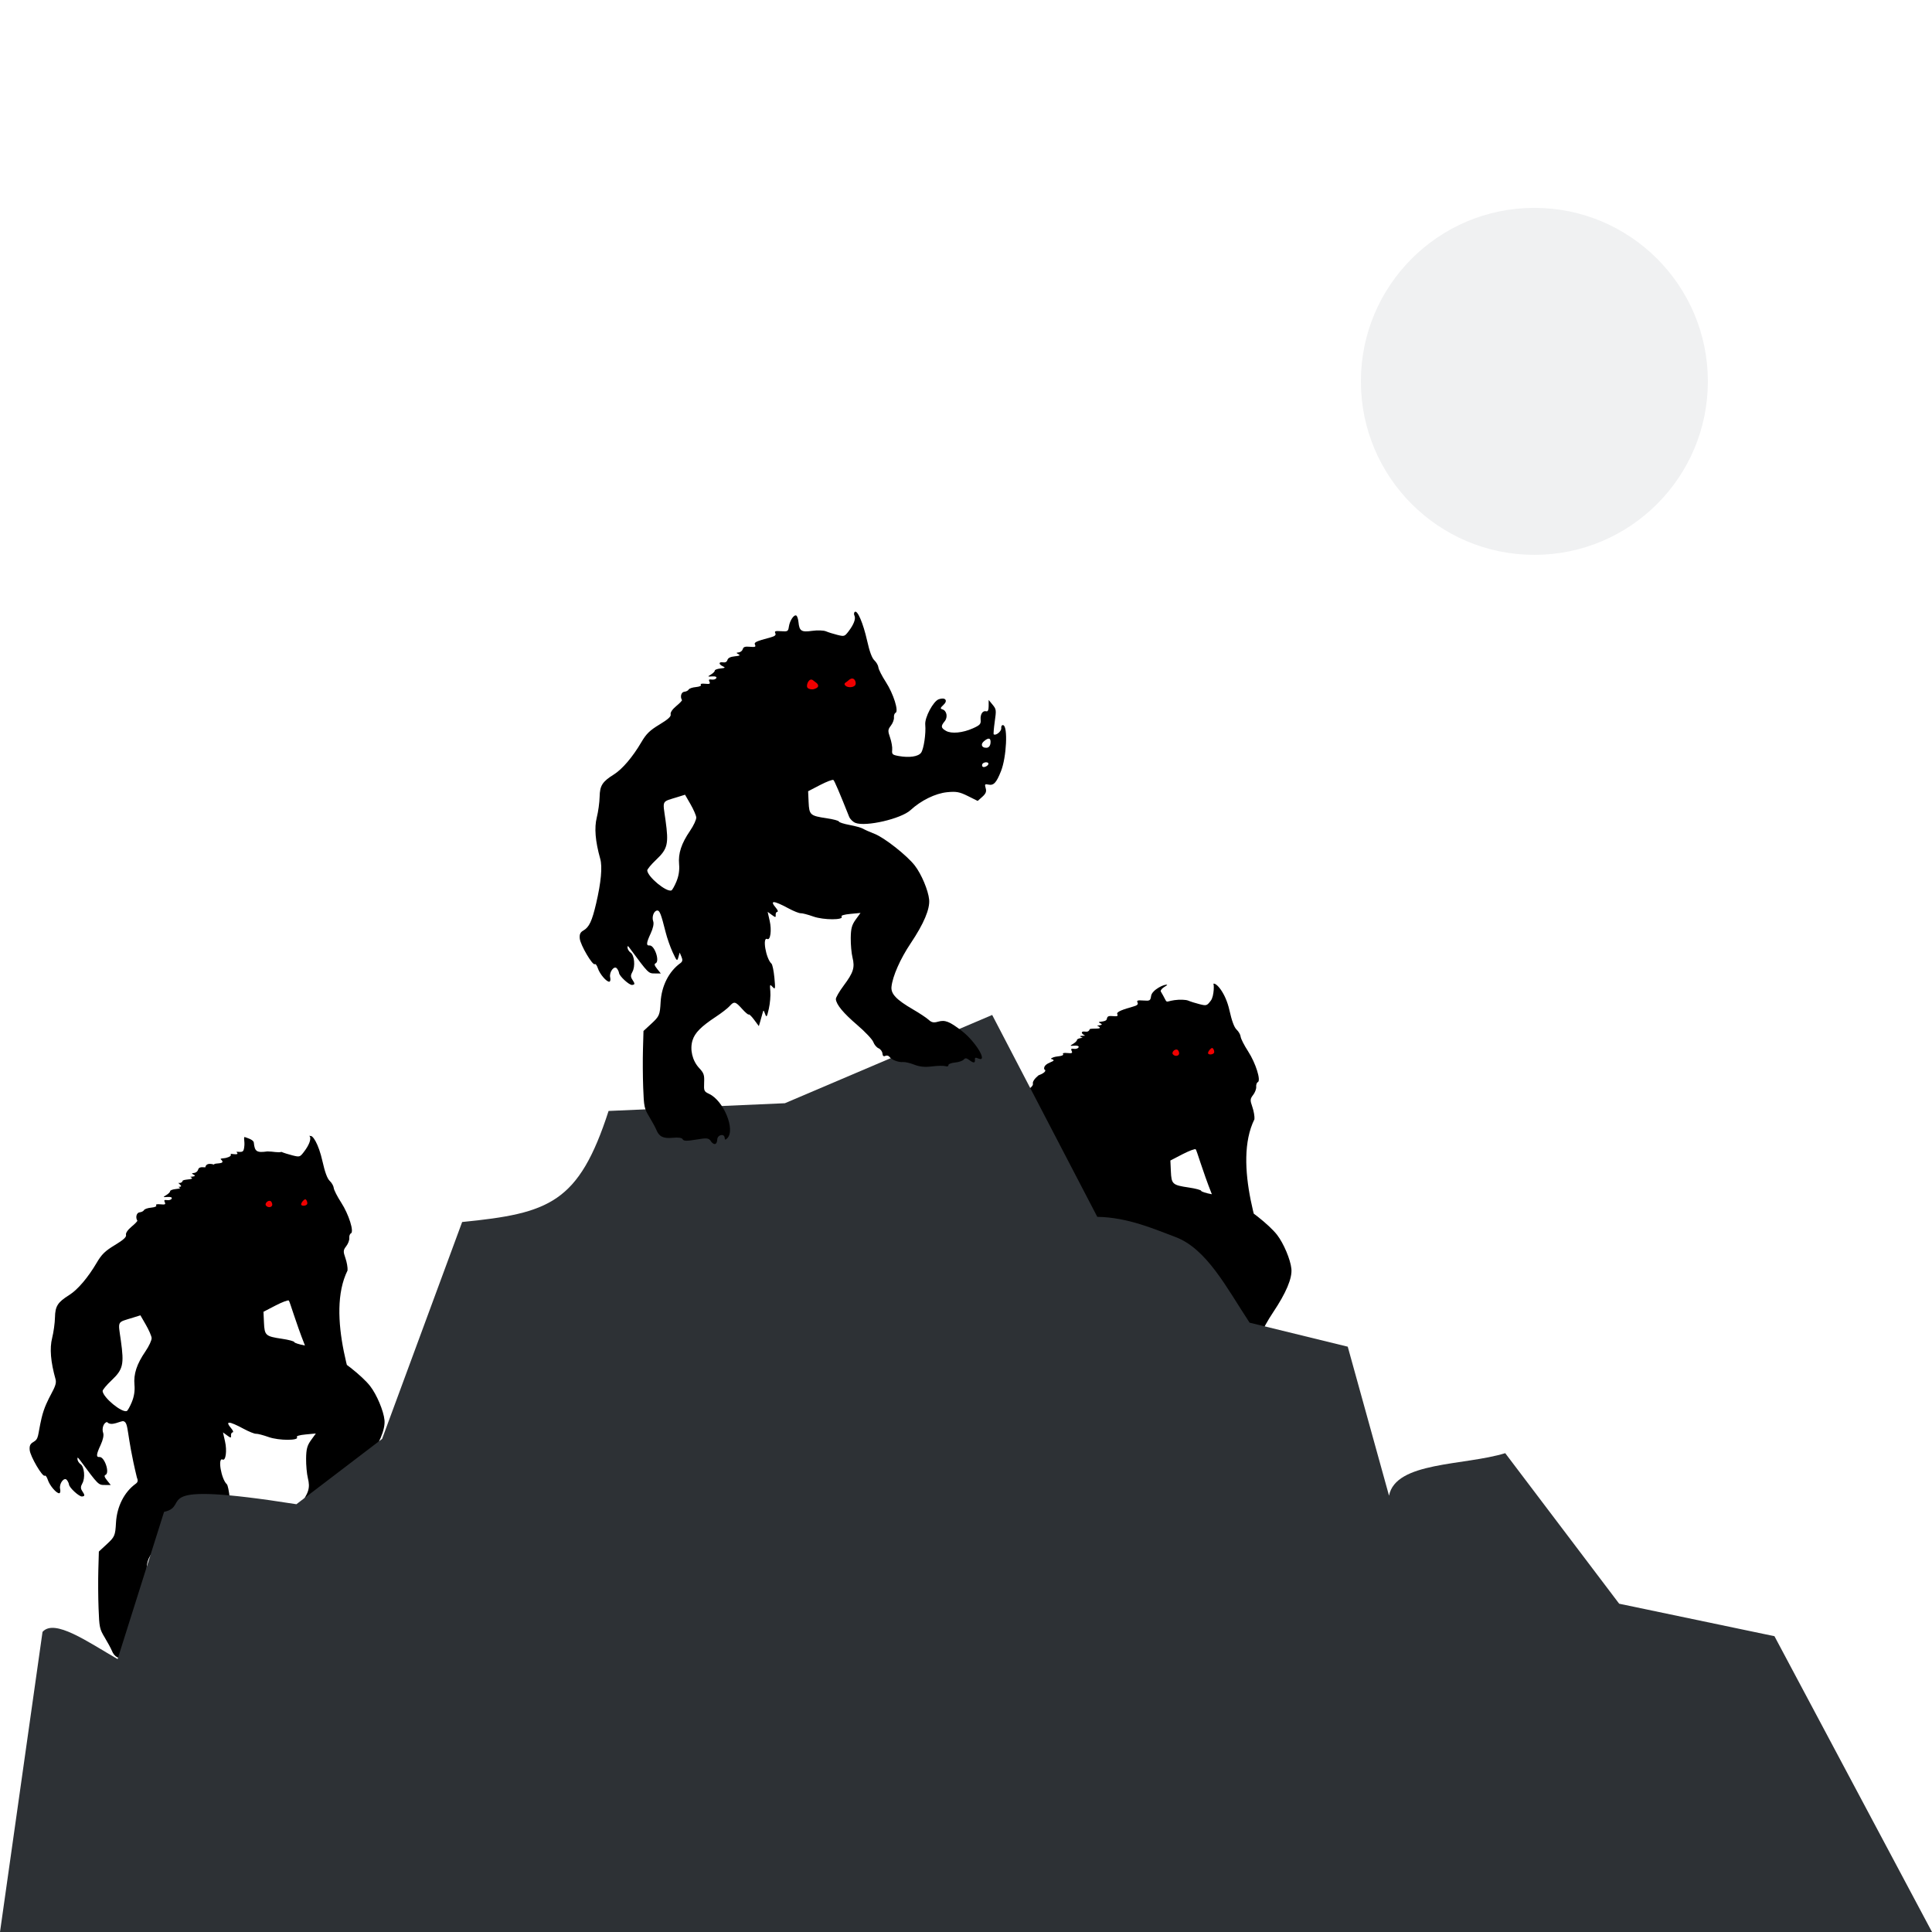 <?xml version="1.0" encoding="UTF-8" standalone="no"?>
<!-- Created with Inkscape (http://www.inkscape.org/) -->

<svg
   xmlns:dc="http://purl.org/dc/elements/1.1/"
   xmlns:cc="http://creativecommons.org/ns#"
   xmlns:rdf="http://www.w3.org/1999/02/22-rdf-syntax-ns#"
   xmlns:svg="http://www.w3.org/2000/svg"
   xmlns="http://www.w3.org/2000/svg"
   xmlns:sodipodi="http://sodipodi.sourceforge.net/DTD/sodipodi-0.dtd"
   xmlns:inkscape="http://www.inkscape.org/namespaces/inkscape"
   width="100mm"
   height="100mm"
   viewBox="0 0 100 100"
   version="1.1"
   id="svg5686"
   inkscape:version="0.92.4 (5da689c313, 2019-01-14)"
   sodipodi:docname="logo_werewolves.svg">
  <defs
     id="defs5680" />
  <sodipodi:namedview
     id="base"
     pagecolor="#ffffff"
     bordercolor="#666666"
     borderopacity="1.0"
     inkscape:pageopacity="0.0"
     inkscape:pageshadow="2"
     inkscape:zoom="16"
     inkscape:cx="194.80311"
     inkscape:cy="155.80328"
     inkscape:document-units="mm"
     inkscape:current-layer="layer14"
     showgrid="false"
     inkscape:window-width="3840"
     inkscape:window-height="2066"
     inkscape:window-x="-11"
     inkscape:window-y="-11"
     inkscape:window-maximized="1" />
  <g
     inkscape:label="background"
     inkscape:groupmode="layer"
     id="layer1"
     transform="translate(0,-197)"
     style="display:none"
     sodipodi:insensitive="true">
    <rect
       style="fill:#6c757d;fill-opacity:1;stroke:none;stroke-width:0.5;stroke-linecap:round;stroke-linejoin:bevel;stroke-miterlimit:4;stroke-dasharray:none;stroke-opacity:1;paint-order:normal"
       id="rect5688"
       width="100"
       height="100"
       x="0"
       y="197" />
  </g>
  <g
     inkscape:groupmode="layer"
     id="layer14"
     inkscape:label="werewolve back"
     style="display:inline">
    <g
       id="g6340"
       transform="translate(-4.035,4.432)">
      <rect
         y="57.067"
         x="16.787"
         height="1.587"
         width="3.77"
         id="rect6268-6"
         style="fill:#f00000;fill-opacity:1;stroke:none;stroke-width:0.5;stroke-linecap:round;stroke-linejoin:bevel;stroke-miterlimit:4;stroke-dasharray:none;stroke-opacity:1;paint-order:normal" />
      <path
         sodipodi:nodetypes="cccccccccccccsccccccccccccccccccccccscccccccccccsccccccccccccccccccscccccccccccccccccscccccccccccccccccccccccccccccccccccccccccccccccccccccccccccccccccccccccccccccccccccccccccccccccccccccc"
         inkscape:connector-curvature="0"
         id="path6266-4"
         d="m 12.643,81.579 c -0.128,-0.168 -0.202,-0.175 -0.771,-0.08 -0.479,0.08 -0.644,0.076 -0.69,-0.016 -0.04,-0.08 -0.217,-0.107 -0.519,-0.078 -0.487,0.046 -0.703,-0.059 -0.844,-0.41 -0.045,-0.111 -0.208,-0.412 -0.362,-0.668 -0.266,-0.442 -0.283,-0.522 -0.32,-1.508 -0.022,-0.573 -0.027,-1.469 -0.012,-1.992 l 0.027,-0.951 0.401,-0.371 c 0.422,-0.39 0.448,-0.45 0.486,-1.126 0.047,-0.833 0.429,-1.586 1.019,-2.011 0.116,-0.084 0.131,-0.166 0.061,-0.331 -0.558,-2.296 -0.405,-2.81 -0.686,-2.906 -0.133,-0.046 -0.636,0.293 -0.854,0.042 -0.174,0.016 -0.288,0.331 -0.204,0.561 0.043,0.119 -0.007,0.358 -0.132,0.627 -0.227,0.487 -0.241,0.638 -0.06,0.621 0.26,-0.025 0.548,0.822 0.314,0.925 -0.08,0.035 -0.059,0.113 0.08,0.286 l 0.19,0.238 -0.306,-7.15e-4 c -0.337,-7.67e-4 -0.327,0.009 -1.297,-1.301 -0.104,-0.141 -0.129,-0.147 -0.119,-0.028 0.007,0.083 0.08,0.196 0.162,0.252 0.195,0.133 0.248,0.717 0.09,0.995 -0.092,0.163 -0.095,0.26 -0.01,0.389 0.15,0.226 0.149,0.273 -0.007,0.288 -0.147,0.014 -0.657,-0.454 -0.674,-0.619 -0.006,-0.06 -0.054,-0.164 -0.107,-0.231 -0.139,-0.18 -0.415,0.181 -0.352,0.46 0.027,0.117 0.007,0.217 -0.044,0.222 -0.145,0.014 -0.499,-0.4 -0.593,-0.695 -0.047,-0.147 -0.119,-0.243 -0.159,-0.213 -0.113,0.085 -0.747,-0.995 -0.778,-1.325 -0.021,-0.222 0.025,-0.324 0.189,-0.418 0.298,-0.172 0.211,-0.32 0.426,-1.243 0.254,-1.088 0.841,-1.583 0.725,-1.997 -0.257,-0.915 -0.314,-1.606 -0.178,-2.148 0.074,-0.295 0.14,-0.774 0.146,-1.063 0.012,-0.584 0.141,-0.785 0.745,-1.163 0.429,-0.269 0.97,-0.905 1.412,-1.66 0.257,-0.439 0.436,-0.614 0.939,-0.918 0.447,-0.27 0.61,-0.418 0.581,-0.529 -0.025,-0.093 0.088,-0.26 0.286,-0.425 0.18,-0.149 0.315,-0.29 0.3,-0.313 -0.107,-0.168 -0.04,-0.415 0.117,-0.43 0.099,-0.009 0.201,-0.061 0.228,-0.115 0.027,-0.054 0.194,-0.112 0.372,-0.128 0.189,-0.018 0.296,-0.066 0.259,-0.116 -0.04,-0.053 0.045,-0.074 0.224,-0.056 0.236,0.024 0.276,0.004 0.22,-0.109 -0.051,-0.104 -0.022,-0.131 0.117,-0.108 0.102,0.017 0.21,-0.018 0.239,-0.076 0.033,-0.066 -0.045,-0.099 -0.208,-0.088 -0.254,0.018 -0.256,0.016 -0.062,-0.102 0.109,-0.066 0.195,-0.155 0.191,-0.198 -0.004,-0.043 0.128,-0.092 0.293,-0.11 0.249,-0.026 0.271,-0.045 0.129,-0.11 0.252,-0.014 0.132,-0.062 0.003,-0.207 0.119,0.019 0.204,-0.026 0.231,-0.124 0.133,-0.078 0.705,-0.039 0.38,-0.188 0.251,-0.025 0.299,-0.053 0.189,-0.11 -0.125,-0.065 -0.123,-0.079 0.017,-0.093 0.09,-0.009 0.184,-0.085 0.207,-0.169 0.033,-0.117 0.119,-0.145 0.371,-0.122 0.024,-0.097 0.081,-0.251 0.458,-0.142 -0.042,-0.111 0.675,0.017 0.346,-0.272 -0.062,-0.055 0.17,-0.047 0.272,-0.075 0.217,-0.059 0.283,-0.118 0.236,-0.213 0.438,0.061 0.377,0.002 0.299,-0.104 0.342,0.025 0.367,0.01 0.404,-0.24 0.047,-0.312 -0.07,-0.573 0.052,-0.513 0.047,0.023 0.429,0.117 0.445,0.279 0.046,0.467 0.15,0.534 0.704,0.456 0.27,-0.001 0.589,0.081 0.72,0.024 0.123,0.052 0.388,0.135 0.59,0.185 0.352,0.088 0.375,0.081 0.573,-0.177 0.275,-0.357 0.39,-0.661 0.31,-0.821 -0.036,-0.072 -0.046,0.035 0,0 0.138,-0.105 0.452,0.392 0.655,1.294 0.129,0.576 0.251,0.904 0.379,1.023 0.103,0.096 0.196,0.26 0.206,0.364 0.01,0.104 0.184,0.446 0.388,0.76 0.392,0.606 0.677,1.514 0.499,1.592 -0.055,0.024 -0.092,0.132 -0.082,0.239 0.01,0.107 -0.061,0.297 -0.159,0.423 -0.158,0.204 -0.163,0.27 -0.042,0.616 0.075,0.213 0.124,0.501 0.11,0.64 -2.259,4.57 5.647,15.651 -2.204,3.884 -0.489,-1.228 -0.779,-2.277 -0.837,-2.328 -0.038,-0.034 -0.349,0.084 -0.69,0.26 l -0.62,0.322 0.025,0.557 c 0.03,0.67 0.08,0.714 0.933,0.841 0.346,0.051 0.631,0.128 0.635,0.17 0.004,0.042 0.253,0.122 0.553,0.178 0.3,0.056 0.613,0.143 0.694,0.193 0.082,0.05 0.351,0.171 0.599,0.267 0.509,0.198 1.672,1.113 2.08,1.637 0.343,0.441 0.699,1.285 0.745,1.766 0.046,0.487 -0.275,1.247 -0.956,2.263 -0.538,0.803 -0.938,1.709 -0.993,2.249 -0.037,0.368 0.249,0.669 1.115,1.173 0.337,0.196 0.701,0.437 0.809,0.537 0.153,0.141 0.26,0.162 0.489,0.096 0.359,-0.103 0.59,-0.012 1.232,0.484 0.713,0.55 1.365,1.638 0.854,1.424 -0.155,-0.065 -0.192,-0.053 -0.181,0.06 0.017,0.183 -0.066,0.187 -0.297,0.015 -0.142,-0.106 -0.209,-0.111 -0.284,-0.02 -0.054,0.065 -0.256,0.134 -0.45,0.152 -0.195,0.018 -0.347,0.079 -0.342,0.136 0.006,0.061 -0.058,0.082 -0.158,0.051 -0.092,-0.028 -0.404,-0.022 -0.693,0.014 -0.37,0.046 -0.639,0.019 -0.914,-0.09 -0.214,-0.085 -0.477,-0.146 -0.584,-0.136 -0.236,0.022 -0.588,-0.113 -0.702,-0.27 -0.046,-0.063 -0.142,-0.085 -0.214,-0.049 -0.09,0.044 -0.137,0.004 -0.149,-0.126 -0.01,-0.105 -0.1,-0.226 -0.201,-0.268 -0.101,-0.042 -0.222,-0.187 -0.27,-0.321 -0.048,-0.134 -0.42,-0.53 -0.829,-0.88 -0.725,-0.621 -1.084,-1.054 -1.111,-1.341 -0.007,-0.078 0.175,-0.394 0.405,-0.702 0.504,-0.675 0.586,-0.934 0.457,-1.453 -0.054,-0.218 -0.095,-0.672 -0.091,-1.008 0.006,-0.494 0.056,-0.678 0.256,-0.956 l 0.249,-0.344 -0.523,0.05 c -0.325,0.031 -0.498,0.082 -0.458,0.137 0.142,0.187 -0.932,0.187 -1.46,-9e-4 -0.284,-0.101 -0.579,-0.178 -0.656,-0.171 -0.077,0.007 -0.36,-0.106 -0.63,-0.251 -0.786,-0.423 -0.996,-0.43 -0.648,-0.022 0.091,0.108 0.12,0.196 0.066,0.201 -0.054,0.005 -0.091,0.078 -0.083,0.162 0.013,0.135 -0.011,0.135 -0.2,-0.004 l -0.215,-0.157 0.106,0.469 c 0.109,0.48 0.037,1.017 -0.125,0.937 -0.268,-0.132 -0.072,1.017 0.217,1.275 0.049,0.044 0.117,0.371 0.151,0.726 0.056,0.588 0.047,0.631 -0.092,0.48 -0.142,-0.155 -0.15,-0.139 -0.118,0.232 0.019,0.219 -0.016,0.621 -0.077,0.893 -0.1,0.443 -0.121,0.471 -0.195,0.269 -0.077,-0.21 -0.086,-0.212 -0.132,-0.034 -0.027,0.105 -0.081,0.298 -0.12,0.429 l -0.071,0.238 -0.241,-0.325 c -0.132,-0.179 -0.259,-0.303 -0.281,-0.276 -0.022,0.027 -0.178,-0.104 -0.346,-0.292 -0.349,-0.389 -0.413,-0.402 -0.653,-0.135 -0.096,0.107 -0.411,0.35 -0.701,0.542 -0.769,0.508 -1.089,0.831 -1.21,1.219 -0.148,0.474 -0.011,1.054 0.338,1.431 0.249,0.27 0.279,0.357 0.262,0.759 -0.018,0.429 -0.004,0.461 0.258,0.584 0.756,0.355 1.373,1.862 0.94,2.296 -0.098,0.098 -0.125,0.093 -0.136,-0.027 -0.022,-0.233 -0.369,-0.154 -0.382,0.087 -0.014,0.278 -0.162,0.321 -0.333,0.097 z m -1.787,-13.436 c 0.12,-0.287 0.167,-0.587 0.139,-0.895 -0.051,-0.562 0.116,-1.072 0.567,-1.732 0.187,-0.273 0.331,-0.586 0.321,-0.695 -0.01,-0.109 -0.145,-0.418 -0.3,-0.686 l -0.281,-0.487 -0.383,0.12 c -0.849,0.266 -0.777,0.128 -0.627,1.198 0.172,1.233 0.113,1.484 -0.486,2.05 -0.259,0.245 -0.466,0.495 -0.46,0.555 0.033,0.339 0.989,1.128 1.251,1.032 0.043,-0.016 0.16,-0.223 0.26,-0.46 z m 9.069,-10.236 c 0.028,-0.033 0.022,-0.118 -0.013,-0.188 -0.048,-0.098 -0.09,-0.1 -0.181,-0.009 -0.065,0.065 -0.114,0.155 -0.11,0.199 0.009,0.092 0.228,0.09 0.304,-0.003 z m -1.797,-0.002 c -0.007,-0.073 -0.048,-0.151 -0.091,-0.172 -0.125,-0.062 -0.317,0.127 -0.236,0.233 0.106,0.14 0.342,0.095 0.327,-0.062 z"
         style="fill:#000000;stroke-width:0.093" />
    </g>
    <rect
       style="fill:#f00000;fill-opacity:1;stroke:none;stroke-width:0.5;stroke-linecap:round;stroke-linejoin:bevel;stroke-miterlimit:4;stroke-dasharray:none;stroke-opacity:1;paint-order:normal"
       id="rect6268-6-3"
       width="3.77"
       height="1.587"
       x="60.228"
       y="53.51" />
    <path
       style="fill:#000000;stroke-width:0.093"
       d="m 55.548,78.18 c -0.128,-0.168 -0.202,-0.175 -0.771,-0.08 -0.479,0.08 -0.644,0.076 -0.69,-0.016 -0.04,-0.08 -0.217,-0.107 -0.519,-0.078 -0.487,0.046 -0.703,-0.059 -0.844,-0.41 -0.045,-0.111 -0.208,-0.412 -0.362,-0.668 -0.266,-0.442 -0.283,-0.522 -0.32,-1.508 -0.022,-0.573 -0.027,-1.469 -0.012,-1.992 l 0.027,-0.951 0.401,-0.371 c 0.422,-0.39 0.448,-0.45 0.486,-1.126 0.047,-0.833 0.429,-1.586 1.019,-2.011 0.116,-0.084 0.131,-0.166 0.061,-0.331 -0.558,-2.296 -0.405,-2.81 -0.686,-2.906 -0.133,-0.046 -0.636,0.293 -0.854,0.042 -0.174,0.016 -0.288,0.331 -0.204,0.561 0.043,0.119 -0.007,0.358 -0.132,0.627 -0.227,0.487 -0.241,0.638 -0.06,0.621 0.26,-0.025 0.548,0.822 0.314,0.925 -0.08,0.035 -0.059,0.113 0.08,0.286 l 0.19,0.238 -0.306,-7.14e-4 c -0.337,-7.68e-4 -0.327,0.009 -1.297,-1.301 -0.104,-0.141 -0.129,-0.147 -0.119,-0.028 0.007,0.083 0.08,0.196 0.162,0.252 0.195,0.133 0.248,0.717 0.09,0.995 -0.092,0.163 -0.095,0.26 -0.01,0.389 0.15,0.226 0.149,0.273 -0.007,0.288 -0.147,0.014 -0.657,-0.454 -0.674,-0.619 -0.006,-0.06 -0.054,-0.164 -0.107,-0.231 -0.139,-0.18 -0.415,0.181 -0.352,0.46 0.027,0.117 0.007,0.217 -0.044,0.222 -0.145,0.014 -0.499,-0.4 -0.593,-0.695 -0.047,-0.147 -0.119,-0.243 -0.159,-0.213 -0.113,0.085 -0.747,-0.995 -0.778,-1.325 -0.021,-0.222 0.025,-0.324 0.189,-0.418 0.298,-0.172 0.211,-0.32 0.426,-1.243 0.254,-1.088 0.841,-1.583 0.725,-1.997 -0.257,-0.915 -0.314,-1.606 -0.178,-2.148 0.074,-0.295 0.14,-0.774 0.146,-1.063 0.012,-0.584 0.141,-0.785 0.745,-1.163 0.429,-0.269 0.97,-0.905 1.412,-1.66 0.257,-0.439 0.436,-0.614 0.939,-0.918 0.447,-0.27 0.61,-0.418 0.581,-0.529 -0.025,-0.093 0.088,-0.26 0.286,-0.425 0.458,-0.174 0.369,-0.295 0.3,-0.313 -0.084,-0.391 0.829,-0.402 0.345,-0.544 0.027,-0.054 0.194,-0.112 0.372,-0.128 0.189,-0.018 0.296,-0.066 0.259,-0.116 -0.04,-0.053 0.045,-0.074 0.224,-0.056 0.236,0.024 0.276,0.004 0.22,-0.109 -0.051,-0.104 -0.022,-0.131 0.117,-0.108 0.102,0.017 0.21,-0.018 0.239,-0.076 0.033,-0.066 -0.045,-0.099 -0.208,-0.088 -0.254,0.018 -0.256,0.016 -0.062,-0.102 0.109,-0.066 0.195,-0.155 0.191,-0.198 -0.004,-0.043 0.128,-0.092 0.293,-0.11 -0.32,-0.132 0.046,-0.087 0.129,-0.11 -0.232,-0.107 -0.23,-0.244 0.003,-0.207 0.119,0.019 0.204,-0.026 0.231,-0.124 0.104,-0.079 0.838,0.047 0.38,-0.188 0.251,-0.025 0.299,-0.053 0.189,-0.11 -0.125,-0.065 -0.123,-0.079 0.017,-0.093 0.09,-0.009 0.27,-0.036 0.294,-0.119 0.033,-0.117 0.032,-0.194 0.284,-0.171 0.266,0.024 0.316,0.005 0.264,-0.101 -0.063,-0.131 0.364,-0.26 0.813,-0.388 0.217,-0.059 0.283,-0.118 0.236,-0.213 -0.053,-0.107 0.001,-0.126 0.299,-0.104 0.342,0.025 0.367,0.01 0.404,-0.24 0.047,-0.312 0.705,-0.631 0.827,-0.571 0.047,0.023 -0.346,0.175 -0.33,0.337 0.418,0.697 0.15,0.534 0.704,0.456 0.273,-0.039 0.597,-0.028 0.72,0.024 0.123,0.052 0.388,0.135 0.59,0.185 0.352,0.088 0.375,0.081 0.573,-0.177 0.191,-0.235 0.181,-0.962 0.124,-0.875 0.138,-0.105 0.638,0.446 0.841,1.348 0.129,0.576 0.251,0.904 0.379,1.023 0.103,0.096 0.196,0.26 0.206,0.364 0.01,0.104 0.184,0.446 0.388,0.76 0.392,0.606 0.677,1.514 0.499,1.592 -0.055,0.024 -0.092,0.132 -0.082,0.239 0.01,0.107 -0.061,0.297 -0.159,0.423 -0.158,0.204 -0.163,0.27 -0.042,0.616 0.075,0.213 0.124,0.501 0.11,0.64 -2.259,4.57 5.647,15.651 -2.204,3.884 -0.489,-1.228 -0.779,-2.277 -0.837,-2.328 -0.038,-0.034 -0.349,0.084 -0.69,0.26 l -0.62,0.322 0.025,0.557 c 0.03,0.67 0.08,0.714 0.933,0.841 0.346,0.051 0.631,0.128 0.635,0.17 0.004,0.042 0.253,0.122 0.553,0.178 0.3,0.056 0.613,0.143 0.694,0.193 0.082,0.05 0.351,0.171 0.599,0.267 0.509,0.198 1.672,1.113 2.08,1.637 0.343,0.441 0.699,1.285 0.745,1.766 0.046,0.487 -0.275,1.247 -0.956,2.263 -0.538,0.803 -0.938,1.709 -0.993,2.249 -0.037,0.368 0.249,0.669 1.115,1.173 0.337,0.196 0.701,0.437 0.809,0.537 0.153,0.141 0.26,0.162 0.489,0.096 0.359,-0.103 0.59,-0.012 1.232,0.484 0.713,0.55 1.365,1.638 0.854,1.424 -0.155,-0.065 -0.192,-0.053 -0.181,0.06 0.017,0.183 -0.066,0.187 -0.297,0.015 -0.142,-0.106 -0.209,-0.111 -0.284,-0.02 -0.054,0.065 -0.256,0.134 -0.45,0.152 -0.195,0.018 -0.347,0.079 -0.342,0.136 0.006,0.061 -0.058,0.082 -0.158,0.051 -0.092,-0.028 -0.404,-0.022 -0.693,0.014 -0.37,0.046 -0.639,0.019 -0.914,-0.09 -0.214,-0.085 -0.477,-0.146 -0.584,-0.136 -0.236,0.022 -0.588,-0.113 -0.702,-0.27 -0.046,-0.063 -0.142,-0.085 -0.214,-0.049 -0.09,0.044 -0.137,0.004 -0.149,-0.126 -0.01,-0.105 -0.1,-0.226 -0.201,-0.268 -0.101,-0.042 -0.222,-0.187 -0.27,-0.321 -0.048,-0.134 -0.42,-0.53 -0.829,-0.88 -0.725,-0.621 -1.084,-1.054 -1.111,-1.341 -0.007,-0.078 0.175,-0.394 0.405,-0.702 0.504,-0.675 0.586,-0.934 0.457,-1.453 -0.054,-0.218 -0.095,-0.672 -0.091,-1.008 0.006,-0.494 0.056,-0.678 0.256,-0.956 l 0.249,-0.344 -0.523,0.05 c -0.325,0.031 -0.498,0.082 -0.458,0.137 0.142,0.187 -0.932,0.187 -1.46,-9e-4 -0.284,-0.101 -0.579,-0.178 -0.656,-0.171 -0.077,0.007 -0.36,-0.106 -0.63,-0.251 -0.786,-0.423 -0.996,-0.43 -0.648,-0.022 0.091,0.108 0.12,0.196 0.066,0.201 -0.054,0.005 -0.091,0.078 -0.083,0.162 0.013,0.135 -0.011,0.135 -0.2,-0.004 l -0.215,-0.157 0.106,0.469 c 0.109,0.48 0.037,1.017 -0.125,0.937 -0.268,-0.132 -0.072,1.017 0.217,1.275 0.049,0.044 0.117,0.371 0.151,0.726 0.056,0.588 0.047,0.631 -0.092,0.48 -0.142,-0.155 -0.15,-0.139 -0.118,0.232 0.019,0.219 -0.016,0.621 -0.077,0.893 -0.1,0.443 -0.121,0.471 -0.195,0.269 -0.077,-0.21 -0.086,-0.212 -0.132,-0.034 -0.027,0.105 -0.081,0.298 -0.12,0.429 l -0.071,0.238 -0.241,-0.325 c -0.132,-0.179 -0.259,-0.303 -0.281,-0.276 -0.022,0.027 -0.178,-0.104 -0.346,-0.292 -0.349,-0.389 -0.413,-0.402 -0.653,-0.135 -0.096,0.107 -0.411,0.35 -0.701,0.542 -0.769,0.508 -1.089,0.831 -1.21,1.219 -0.148,0.474 -0.011,1.054 0.338,1.431 0.249,0.27 0.279,0.357 0.262,0.759 -0.018,0.429 -0.004,0.461 0.258,0.584 0.756,0.355 1.373,1.862 0.94,2.296 -0.098,0.098 -0.125,0.093 -0.136,-0.027 -0.022,-0.233 -0.369,-0.154 -0.382,0.087 -0.014,0.278 -0.162,0.321 -0.333,0.097 z m -1.787,-13.436 c 0.12,-0.287 0.167,-0.587 0.139,-0.895 -0.051,-0.562 0.116,-1.072 0.567,-1.732 0.187,-0.273 0.331,-0.586 0.321,-0.695 -0.01,-0.109 -0.145,-0.418 -0.3,-0.686 l -0.281,-0.487 -0.383,0.12 c -0.849,0.266 -0.777,0.128 -0.627,1.198 0.172,1.233 0.113,1.484 -0.486,2.05 -0.259,0.245 -0.466,0.495 -0.46,0.555 0.033,0.339 0.989,1.128 1.251,1.032 0.043,-0.016 0.16,-0.223 0.26,-0.46 z m 9.069,-10.236 c 0.028,-0.033 0.022,-0.118 -0.013,-0.188 -0.048,-0.098 -0.09,-0.1 -0.181,-0.009 -0.065,0.065 -0.114,0.155 -0.11,0.199 0.009,0.092 0.228,0.09 0.304,-0.003 z m -1.797,-0.002 c -0.007,-0.073 -0.048,-0.151 -0.091,-0.172 -0.125,-0.062 -0.317,0.127 -0.236,0.233 0.106,0.14 0.342,0.095 0.327,-0.062 z"
       id="path6266-4-7"
       inkscape:connector-curvature="0"
       sodipodi:nodetypes="cccccccccccccsccccccccccccccccccccccsccccccccccsccccccccccccccccccccccccccccccccccsccccccccccccccccccccccccccccccccccccccccccccccccccccccccccccccccccccccccccccccccccccccccccccccccccccc" />
  </g>
  <g
     inkscape:groupmode="layer"
     id="layer11"
     inkscape:label="mountain"
     style="display:inline">
    <path
       style="fill:#2d3135;fill-opacity:1;stroke:none;stroke-width:0.265px;stroke-linecap:butt;stroke-linejoin:miter;stroke-opacity:1"
       d="m 0,100 v 0 L 2.201,84.468 c 0.614,-0.707 2.347,0.518 3.886,1.407 L 8.492,78.255 C 9.978,77.928 7.36,76.601 15.342,77.858 l 4.436,-3.382 4.143,-11.225 c 4.51,-0.45 6.034,-0.975 7.579,-5.748 l 9.125,-0.4 10.73,-4.569 5.44,10.449 c 1.605,0.026 2.991,0.655 4.029,1.038 1.638,0.605 2.665,2.635 3.855,4.441 l 5.08,1.242 2.137,7.712 c 0.342,-1.773 3.885,-1.545 6.014,-2.2 l 5.898,7.792 8.037,1.681 L 100,100 v 0 z"
       id="path6247"
       inkscape:connector-curvature="0"
       sodipodi:nodetypes="ccccccccccccsccccccccc" />
  </g>
  <g
     inkscape:groupmode="layer"
     id="layer13"
     inkscape:label="werewolve">
    <rect
       style="fill:#f00000;fill-opacity:1;stroke:none;stroke-width:0.5;stroke-linecap:round;stroke-linejoin:bevel;stroke-miterlimit:4;stroke-dasharray:none;stroke-opacity:1;paint-order:normal"
       id="rect6268"
       width="3.77"
       height="1.587"
       x="41.242"
       y="34.582" />
    <path
       style="fill:#000000;stroke-width:0.093"
       d="m 36.798,59.066 c -0.128,-0.168 -0.202,-0.175 -0.771,-0.08 -0.479,0.08 -0.644,0.076 -0.69,-0.016 -0.04,-0.08 -0.217,-0.107 -0.519,-0.078 -0.487,0.046 -0.703,-0.059 -0.844,-0.41 -0.045,-0.111 -0.208,-0.412 -0.362,-0.668 -0.266,-0.442 -0.283,-0.522 -0.32,-1.508 -0.022,-0.573 -0.027,-1.469 -0.012,-1.992 l 0.027,-0.951 0.401,-0.371 c 0.422,-0.39 0.448,-0.45 0.486,-1.126 0.047,-0.833 0.429,-1.586 1.019,-2.011 0.116,-0.084 0.131,-0.166 0.061,-0.331 l -0.093,-0.219 -0.068,0.238 c -0.064,0.225 -0.08,0.21 -0.295,-0.253 -0.125,-0.27 -0.289,-0.737 -0.364,-1.038 -0.239,-0.951 -0.311,-1.136 -0.439,-1.124 -0.174,0.016 -0.288,0.331 -0.204,0.561 0.044,0.119 -0.007,0.358 -0.132,0.627 -0.227,0.487 -0.241,0.638 -0.06,0.621 0.26,-0.025 0.548,0.822 0.314,0.925 -0.08,0.035 -0.059,0.113 0.08,0.286 l 0.19,0.238 -0.306,-7.02e-4 c -0.337,-7.71e-4 -0.327,0.009 -1.297,-1.301 -0.104,-0.141 -0.129,-0.147 -0.119,-0.028 0.007,0.083 0.08,0.196 0.162,0.252 0.195,0.133 0.248,0.717 0.09,0.995 -0.093,0.163 -0.095,0.26 -0.01,0.389 0.15,0.226 0.149,0.273 -0.007,0.288 -0.147,0.014 -0.657,-0.454 -0.674,-0.619 -0.006,-0.06 -0.054,-0.164 -0.107,-0.231 -0.139,-0.18 -0.415,0.181 -0.352,0.46 0.027,0.117 0.007,0.217 -0.044,0.222 -0.145,0.014 -0.499,-0.4 -0.593,-0.695 -0.047,-0.147 -0.119,-0.243 -0.159,-0.213 -0.113,0.085 -0.747,-0.995 -0.778,-1.325 -0.021,-0.222 0.025,-0.324 0.189,-0.418 0.298,-0.172 0.445,-0.484 0.66,-1.406 0.254,-1.088 0.327,-1.887 0.211,-2.301 -0.257,-0.915 -0.314,-1.606 -0.178,-2.148 0.074,-0.295 0.14,-0.774 0.146,-1.063 0.012,-0.584 0.141,-0.785 0.745,-1.163 0.429,-0.269 0.97,-0.905 1.412,-1.66 0.257,-0.439 0.436,-0.614 0.939,-0.918 0.447,-0.27 0.61,-0.418 0.581,-0.529 -0.025,-0.093 0.088,-0.26 0.286,-0.425 0.18,-0.149 0.315,-0.29 0.3,-0.313 -0.107,-0.168 -0.04,-0.415 0.117,-0.43 0.099,-0.009 0.201,-0.061 0.228,-0.115 0.027,-0.054 0.194,-0.112 0.372,-0.128 0.189,-0.018 0.296,-0.066 0.259,-0.116 -0.04,-0.053 0.045,-0.074 0.224,-0.056 0.236,0.024 0.276,0.004 0.22,-0.109 -0.052,-0.104 -0.022,-0.131 0.117,-0.108 0.102,0.017 0.21,-0.018 0.239,-0.076 0.033,-0.066 -0.045,-0.099 -0.208,-0.088 -0.254,0.018 -0.256,0.016 -0.062,-0.102 0.109,-0.066 0.195,-0.155 0.191,-0.198 -0.004,-0.043 0.128,-0.092 0.293,-0.11 0.249,-0.026 0.271,-0.045 0.129,-0.11 -0.232,-0.107 -0.23,-0.244 0.003,-0.207 0.119,0.019 0.204,-0.026 0.231,-0.124 0.029,-0.103 0.156,-0.166 0.38,-0.188 0.251,-0.025 0.299,-0.053 0.189,-0.11 -0.125,-0.065 -0.123,-0.079 0.017,-0.093 0.09,-0.009 0.184,-0.085 0.207,-0.169 0.033,-0.117 0.119,-0.145 0.371,-0.122 0.266,0.024 0.316,0.005 0.264,-0.101 -0.065,-0.131 0.03,-0.176 0.813,-0.388 0.217,-0.059 0.283,-0.118 0.236,-0.213 -0.053,-0.107 0.001,-0.126 0.299,-0.104 0.342,0.025 0.367,0.01 0.404,-0.24 0.047,-0.312 0.261,-0.631 0.382,-0.571 0.047,0.023 0.098,0.175 0.114,0.337 0.046,0.467 0.15,0.534 0.704,0.456 0.273,-0.039 0.597,-0.028 0.72,0.024 0.123,0.052 0.388,0.135 0.59,0.185 0.352,0.088 0.375,0.081 0.573,-0.177 0.275,-0.357 0.39,-0.661 0.31,-0.821 -0.036,-0.072 -0.027,-0.16 0.019,-0.194 0.138,-0.105 0.433,0.586 0.636,1.488 0.129,0.576 0.251,0.904 0.379,1.023 0.103,0.096 0.196,0.26 0.206,0.364 0.01,0.104 0.184,0.446 0.388,0.76 0.392,0.606 0.677,1.514 0.499,1.592 -0.055,0.024 -0.092,0.132 -0.082,0.239 0.01,0.107 -0.061,0.297 -0.159,0.423 -0.158,0.204 -0.163,0.27 -0.042,0.616 0.075,0.213 0.124,0.501 0.11,0.64 -0.023,0.227 0.011,0.258 0.34,0.317 0.549,0.098 1.011,0.029 1.157,-0.172 0.137,-0.189 0.257,-1.001 0.214,-1.452 -0.035,-0.37 0.414,-1.213 0.7,-1.315 0.338,-0.119 0.49,0.066 0.241,0.294 -0.161,0.148 -0.174,0.195 -0.061,0.226 0.235,0.066 0.302,0.407 0.123,0.624 -0.208,0.251 -0.194,0.341 0.074,0.494 0.282,0.16 0.864,0.103 1.395,-0.135 0.36,-0.162 0.415,-0.223 0.395,-0.438 -0.027,-0.288 0.107,-0.493 0.289,-0.442 0.085,0.024 0.125,-0.066 0.126,-0.276 l 4.03e-4,-0.311 0.202,0.245 c 0.193,0.234 0.198,0.274 0.113,0.875 -0.049,0.346 -0.073,0.642 -0.054,0.658 0.106,0.088 0.405,-0.154 0.39,-0.315 -0.01,-0.108 0.032,-0.174 0.102,-0.158 0.248,0.059 0.172,1.652 -0.113,2.375 -0.24,0.608 -0.382,0.76 -0.654,0.701 -0.183,-0.04 -0.2,-0.017 -0.141,0.185 0.051,0.176 0.01,0.281 -0.173,0.446 l -0.24,0.215 -0.51,-0.254 c -0.432,-0.215 -0.597,-0.245 -1.073,-0.198 -0.603,0.06 -1.351,0.426 -1.893,0.927 -0.486,0.449 -2.318,0.873 -2.854,0.661 -0.129,-0.051 -0.275,-0.194 -0.324,-0.318 -0.489,-1.228 -0.755,-1.851 -0.813,-1.902 -0.038,-0.034 -0.349,0.084 -0.69,0.26 l -0.62,0.322 0.025,0.557 c 0.03,0.67 0.079,0.714 0.933,0.841 0.346,0.051 0.631,0.128 0.635,0.17 0.004,0.042 0.253,0.122 0.553,0.178 0.3,0.056 0.613,0.143 0.694,0.193 0.082,0.05 0.351,0.171 0.599,0.267 0.51,0.198 1.672,1.113 2.08,1.637 0.343,0.441 0.699,1.285 0.745,1.766 0.046,0.487 -0.275,1.247 -0.956,2.263 -0.539,0.803 -0.938,1.709 -0.993,2.249 -0.037,0.368 0.249,0.669 1.115,1.173 0.337,0.196 0.701,0.437 0.809,0.537 0.153,0.141 0.26,0.162 0.489,0.096 0.359,-0.103 0.59,-0.012 1.232,0.484 0.713,0.55 1.365,1.638 0.854,1.424 -0.155,-0.065 -0.191,-0.053 -0.181,0.06 0.017,0.183 -0.066,0.187 -0.297,0.015 -0.142,-0.106 -0.209,-0.111 -0.284,-0.02 -0.054,0.065 -0.256,0.134 -0.45,0.152 -0.195,0.018 -0.347,0.079 -0.342,0.136 0.006,0.061 -0.058,0.082 -0.158,0.051 -0.092,-0.028 -0.404,-0.022 -0.693,0.014 -0.37,0.046 -0.639,0.019 -0.914,-0.09 -0.214,-0.085 -0.477,-0.146 -0.584,-0.136 -0.236,0.022 -0.588,-0.113 -0.702,-0.27 -0.046,-0.063 -0.142,-0.085 -0.214,-0.049 -0.09,0.044 -0.137,0.004 -0.149,-0.126 -0.01,-0.105 -0.1,-0.226 -0.201,-0.268 -0.101,-0.042 -0.222,-0.187 -0.27,-0.321 -0.048,-0.134 -0.42,-0.53 -0.829,-0.88 -0.725,-0.621 -1.084,-1.054 -1.111,-1.341 -0.007,-0.078 0.175,-0.394 0.405,-0.702 0.504,-0.675 0.586,-0.934 0.457,-1.453 -0.054,-0.218 -0.095,-0.672 -0.091,-1.008 0.006,-0.494 0.056,-0.678 0.256,-0.956 l 0.249,-0.344 -0.523,0.05 c -0.325,0.031 -0.498,0.082 -0.457,0.137 0.142,0.187 -0.932,0.187 -1.46,-9.11e-4 -0.284,-0.101 -0.579,-0.178 -0.656,-0.171 -0.077,0.007 -0.36,-0.106 -0.63,-0.251 -0.786,-0.423 -0.996,-0.43 -0.648,-0.022 0.092,0.108 0.12,0.196 0.066,0.201 -0.054,0.005 -0.091,0.078 -0.083,0.162 0.013,0.135 -0.011,0.135 -0.2,-0.004 l -0.215,-0.157 0.106,0.469 c 0.109,0.48 0.037,1.017 -0.125,0.937 -0.268,-0.132 -0.072,1.017 0.217,1.275 0.049,0.044 0.117,0.371 0.151,0.726 0.056,0.588 0.047,0.631 -0.092,0.48 -0.142,-0.155 -0.15,-0.139 -0.118,0.232 0.019,0.219 -0.016,0.621 -0.077,0.893 -0.1,0.443 -0.121,0.471 -0.195,0.269 -0.077,-0.21 -0.086,-0.212 -0.132,-0.034 -0.027,0.105 -0.081,0.298 -0.12,0.429 l -0.071,0.238 -0.241,-0.325 c -0.132,-0.179 -0.259,-0.303 -0.281,-0.276 -0.022,0.027 -0.178,-0.104 -0.346,-0.292 -0.349,-0.389 -0.413,-0.402 -0.653,-0.135 -0.096,0.107 -0.411,0.35 -0.701,0.542 -0.769,0.508 -1.089,0.831 -1.21,1.219 -0.148,0.474 -0.011,1.054 0.338,1.431 0.249,0.27 0.279,0.357 0.262,0.759 -0.018,0.429 -0.004,0.461 0.258,0.584 0.756,0.355 1.373,1.862 0.94,2.296 -0.098,0.098 -0.125,0.093 -0.136,-0.027 -0.022,-0.233 -0.369,-0.154 -0.382,0.087 -0.014,0.278 -0.162,0.321 -0.333,0.097 z M 35.011,45.629 c 0.12,-0.287 0.167,-0.587 0.139,-0.895 -0.051,-0.562 0.116,-1.072 0.567,-1.732 0.187,-0.273 0.331,-0.586 0.321,-0.695 -0.01,-0.109 -0.145,-0.418 -0.3,-0.686 l -0.281,-0.487 -0.383,0.12 c -0.849,0.266 -0.777,0.128 -0.627,1.198 0.172,1.233 0.113,1.484 -0.486,2.05 -0.259,0.245 -0.466,0.495 -0.46,0.555 0.033,0.339 0.989,1.128 1.251,1.032 0.043,-0.016 0.16,-0.223 0.26,-0.46 z m 16.15,-6.104 c -0.01,-0.106 -0.261,-0.084 -0.316,0.027 -0.023,0.046 -0.016,0.106 0.016,0.132 0.079,0.065 0.309,-0.057 0.3,-0.159 z m 0.108,-1.073 c 0.025,-0.264 -0.107,-0.292 -0.353,-0.074 -0.182,0.161 -0.088,0.349 0.162,0.325 0.106,-0.01 0.177,-0.103 0.191,-0.251 z m -7.089,-3.313 c -0.089,-0.05 -0.199,0.008 -0.29,0.099 -0.065,0.065 -0.204,0.113 -0.172,0.193 0.066,0.167 0.418,0.182 0.537,0.047 0.076,-0.087 0.026,-0.282 -0.075,-0.339 z m -2.082,0.083 c -0.202,-0.177 -0.362,0.182 -0.324,0.332 0.031,0.122 0.26,0.145 0.361,0.113 0.069,-0.022 0.202,-0.069 0.212,-0.156 0.014,-0.127 -0.149,-0.203 -0.25,-0.289 z"
       id="path6266"
       inkscape:connector-curvature="0"
       sodipodi:nodetypes="cccccccccsccccccccsccccccsccccccccccccccccccsccccccccccccccccccccccccccccccccccccccsccccccccccccccccccccccccccccccccscccccccccccccscccccccccsccccccccssccsccccccccccccccccccccccccccccccscsccccccccccccccsccccccccccccccacaaacacac" />
  </g>
  <g
     inkscape:groupmode="layer"
     id="layer12"
     inkscape:label="moon">
    <circle
       style="fill:#f0f1f2;fill-opacity:1;stroke:none;stroke-width:0.5;stroke-linecap:round;stroke-linejoin:bevel;stroke-miterlimit:4;stroke-dasharray:none;stroke-opacity:1;paint-order:normal"
       id="path6252"
       cx="79.419"
       cy="19.739"
       r="8.98" />
  </g>
</svg>
